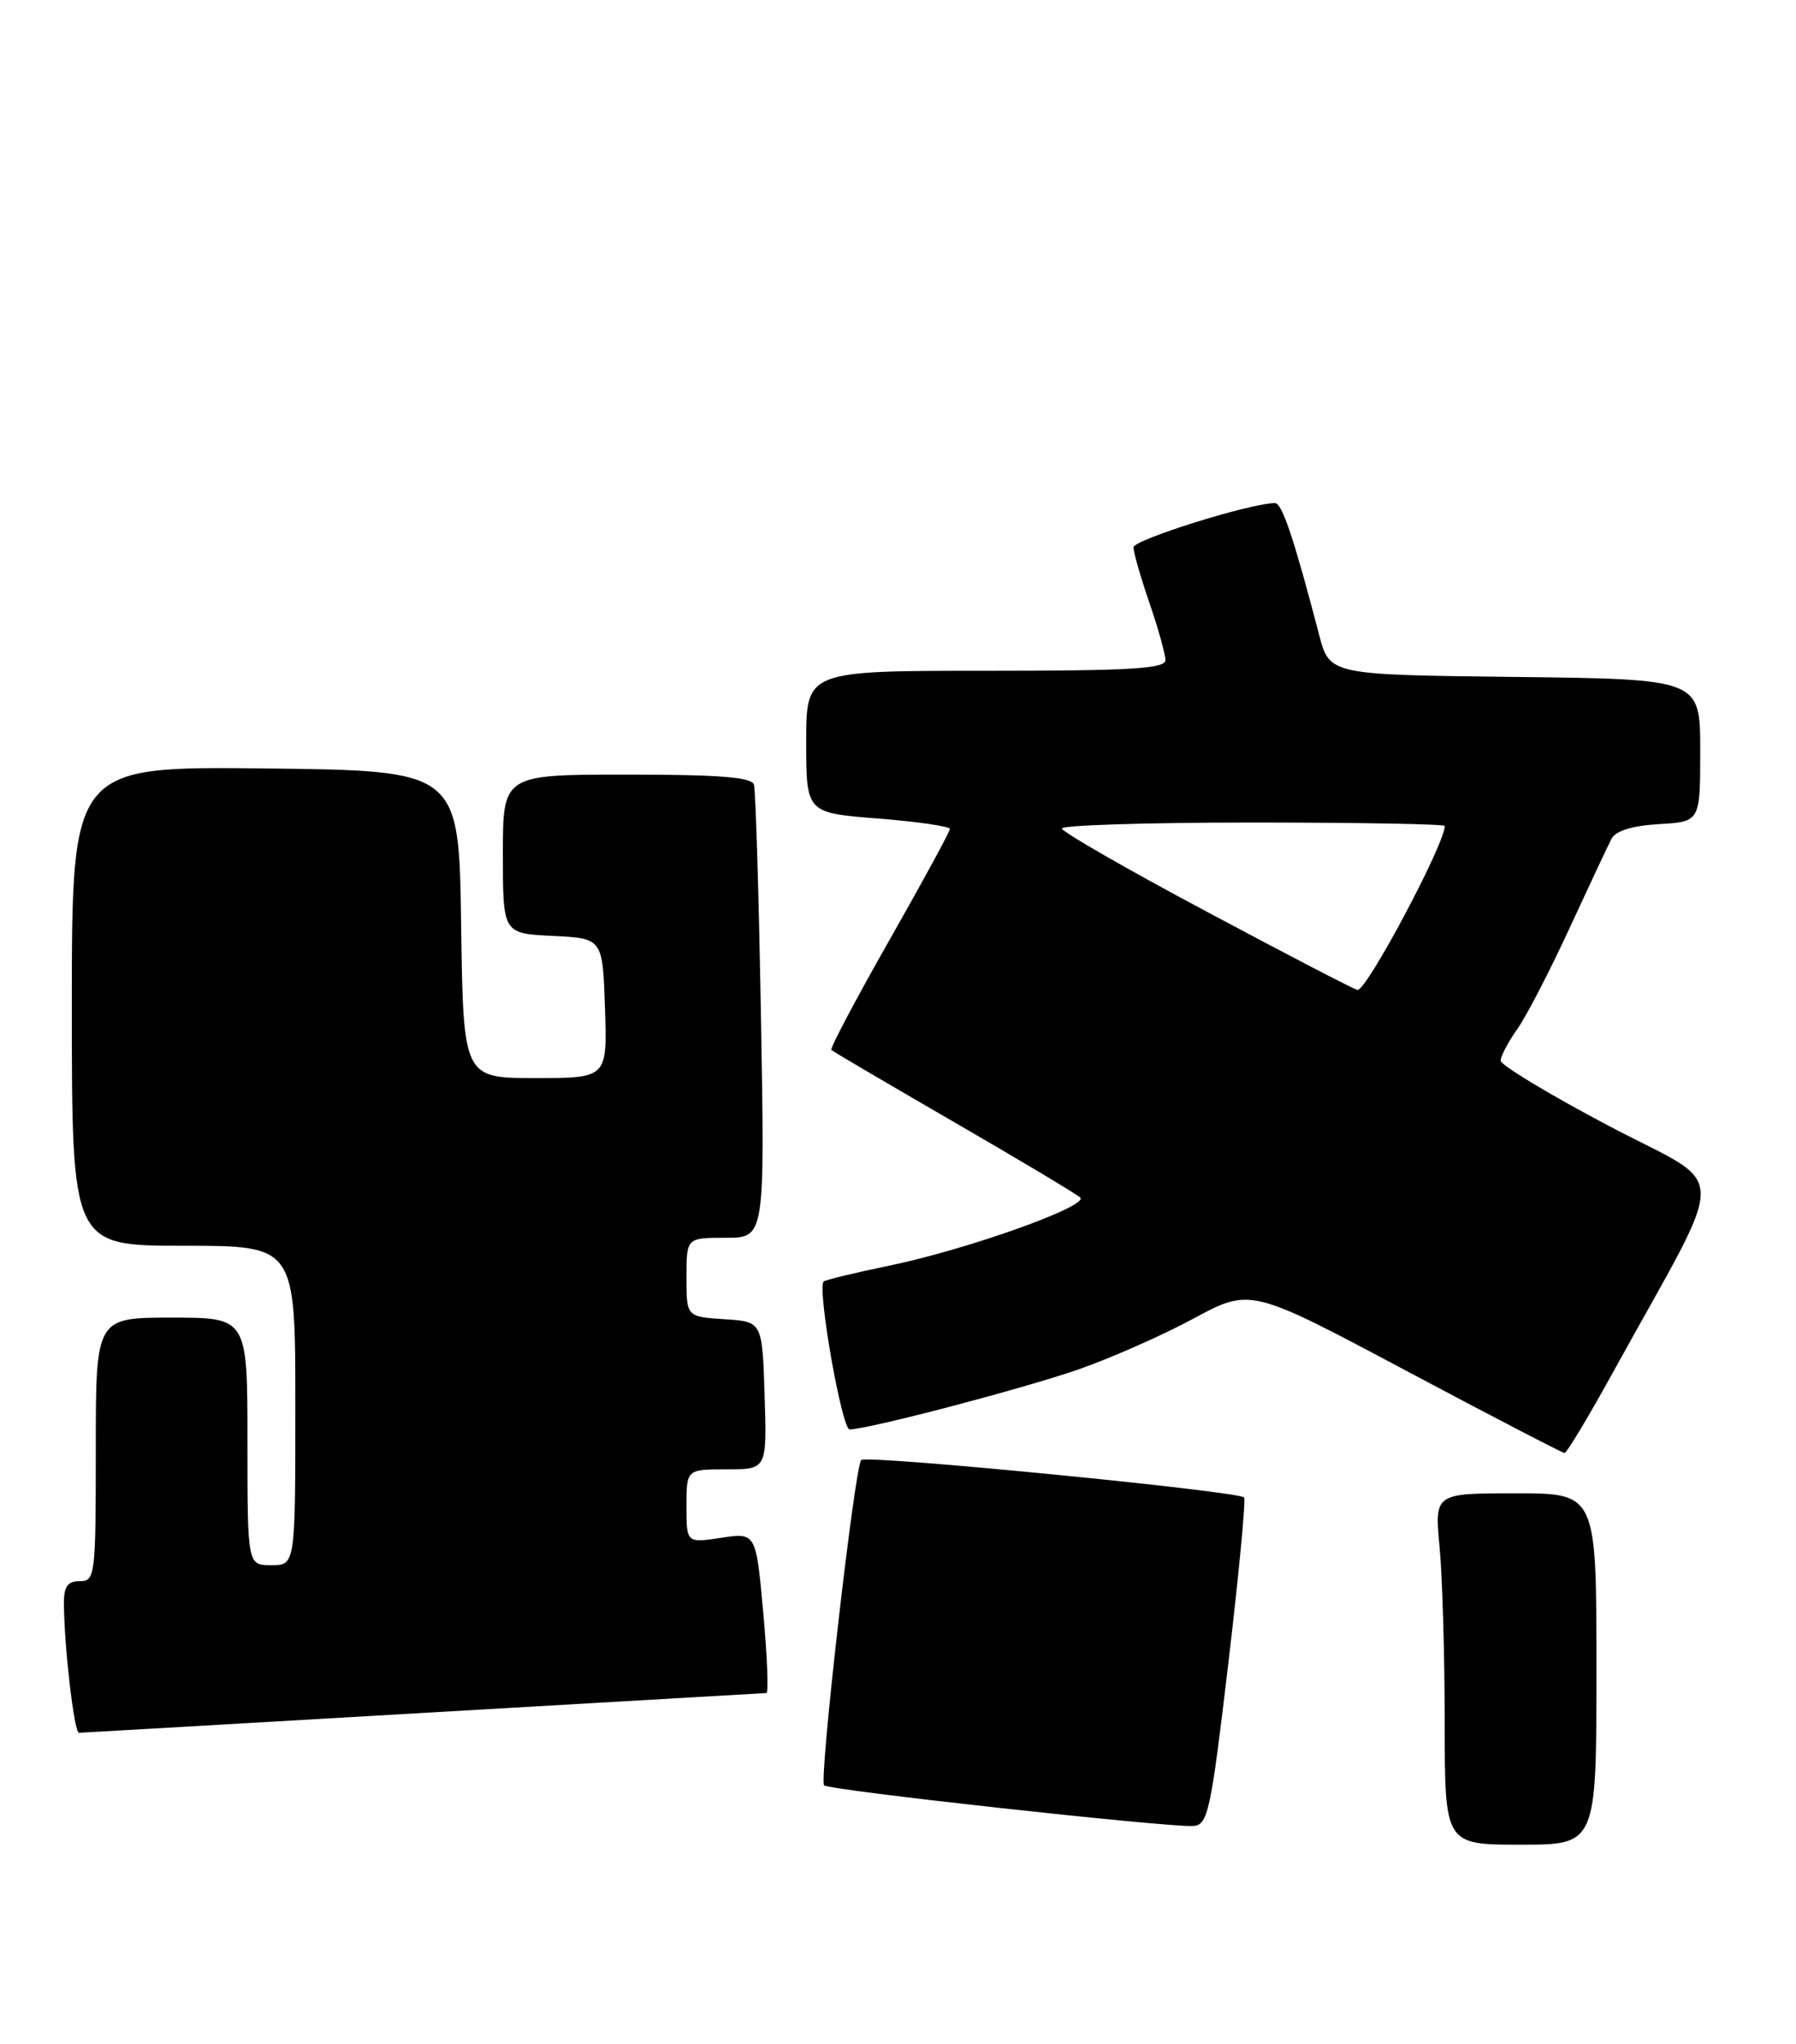 <?xml version="1.0" encoding="UTF-8" standalone="no"?>
<!DOCTYPE svg PUBLIC "-//W3C//DTD SVG 1.1//EN" "http://www.w3.org/Graphics/SVG/1.1/DTD/svg11.dtd" >
<svg xmlns="http://www.w3.org/2000/svg" xmlns:xlink="http://www.w3.org/1999/xlink" version="1.1" viewBox="0 0 225 256">
 <g >
 <path fill="currentColor"
d=" M 200.00 209.00 C 200.00 187.00 200.00 187.00 189.86 187.00 C 179.71 187.00 179.71 187.00 180.35 193.75 C 180.70 197.46 180.99 207.36 180.99 215.75 C 181.00 231.00 181.00 231.00 190.50 231.00 C 200.00 231.00 200.00 231.00 200.00 209.00 Z  M 153.89 208.23 C 155.21 197.07 156.09 187.76 155.86 187.52 C 155.05 186.72 108.50 182.16 107.89 182.83 C 107.06 183.75 102.59 222.92 103.24 223.57 C 103.86 224.19 146.58 228.88 149.50 228.66 C 151.34 228.51 151.68 226.90 153.89 208.23 Z  M 53.00 214.50 C 76.38 213.14 95.73 212.02 96.01 212.01 C 96.30 212.00 96.12 207.48 95.62 201.96 C 94.71 191.92 94.71 191.92 90.35 192.57 C 86.00 193.23 86.00 193.23 86.00 188.61 C 86.00 184.00 86.00 184.00 91.04 184.00 C 96.08 184.00 96.08 184.00 95.79 174.75 C 95.50 165.50 95.50 165.50 90.75 165.20 C 86.00 164.89 86.00 164.89 86.00 159.95 C 86.00 155.00 86.00 155.00 90.91 155.00 C 95.82 155.00 95.82 155.00 95.33 127.25 C 95.06 111.99 94.67 98.94 94.45 98.25 C 94.16 97.32 90.08 97.00 78.53 97.00 C 63.00 97.00 63.00 97.00 63.00 106.95 C 63.00 116.90 63.00 116.90 69.25 117.20 C 75.50 117.50 75.50 117.50 75.79 126.25 C 76.08 135.00 76.08 135.00 67.06 135.00 C 58.04 135.00 58.04 135.00 57.77 115.75 C 57.50 96.50 57.50 96.50 33.25 96.23 C 9.00 95.96 9.00 95.96 9.00 125.98 C 9.00 156.00 9.00 156.00 23.00 156.00 C 37.00 156.00 37.00 156.00 37.00 176.00 C 37.00 196.00 37.00 196.00 34.00 196.00 C 31.00 196.00 31.00 196.00 31.00 180.50 C 31.00 165.00 31.00 165.00 21.50 165.00 C 12.00 165.00 12.00 165.00 12.00 181.50 C 12.00 197.33 11.92 198.00 10.00 198.00 C 8.48 198.00 8.00 198.66 8.01 200.75 C 8.02 206.04 9.29 217.00 9.89 216.99 C 10.23 216.98 29.62 215.86 53.00 214.50 Z  M 202.14 171.73 C 216.76 145.21 216.83 149.06 201.55 140.99 C 194.10 137.06 188.00 133.38 188.00 132.82 C 188.00 132.27 188.92 130.51 190.05 128.92 C 191.18 127.34 194.13 121.64 196.61 116.27 C 199.09 110.90 201.47 105.83 201.91 105.00 C 202.42 104.04 204.54 103.39 207.85 103.20 C 213.00 102.90 213.00 102.90 213.00 93.97 C 213.00 85.04 213.00 85.04 189.78 84.77 C 166.57 84.50 166.57 84.50 165.26 79.50 C 162.11 67.44 160.62 63.00 159.73 63.00 C 156.68 63.00 142.00 67.59 142.00 68.54 C 142.00 69.17 142.90 72.30 144.00 75.50 C 145.10 78.70 146.00 81.92 146.00 82.66 C 146.00 83.74 141.67 84.00 123.50 84.00 C 101.00 84.00 101.00 84.00 101.00 92.89 C 101.00 101.79 101.00 101.79 110.00 102.50 C 114.95 102.89 119.00 103.48 119.00 103.81 C 119.00 104.14 115.58 110.42 111.40 117.77 C 107.22 125.12 103.96 131.29 104.15 131.48 C 104.34 131.67 111.25 135.72 119.50 140.50 C 127.75 145.27 134.87 149.53 135.33 149.96 C 136.44 151.03 121.17 156.47 111.42 158.49 C 107.09 159.38 103.39 160.28 103.19 160.48 C 102.35 161.31 105.46 179.00 106.44 179.00 C 108.67 179.00 127.84 173.99 134.89 171.56 C 138.95 170.17 145.51 167.28 149.46 165.15 C 156.65 161.27 156.65 161.27 176.07 171.60 C 186.76 177.29 195.72 181.94 196.00 181.95 C 196.28 181.96 199.04 177.36 202.14 171.73 Z  M 151.28 114.22 C 141.25 108.88 133.04 104.16 133.03 103.75 C 133.01 103.34 143.80 103.00 157.00 103.00 C 170.20 103.00 181.00 103.20 181.00 103.43 C 181.00 105.69 171.24 124.03 170.07 123.97 C 169.76 123.96 161.30 119.57 151.28 114.22 Z "/>
</g>
</svg>